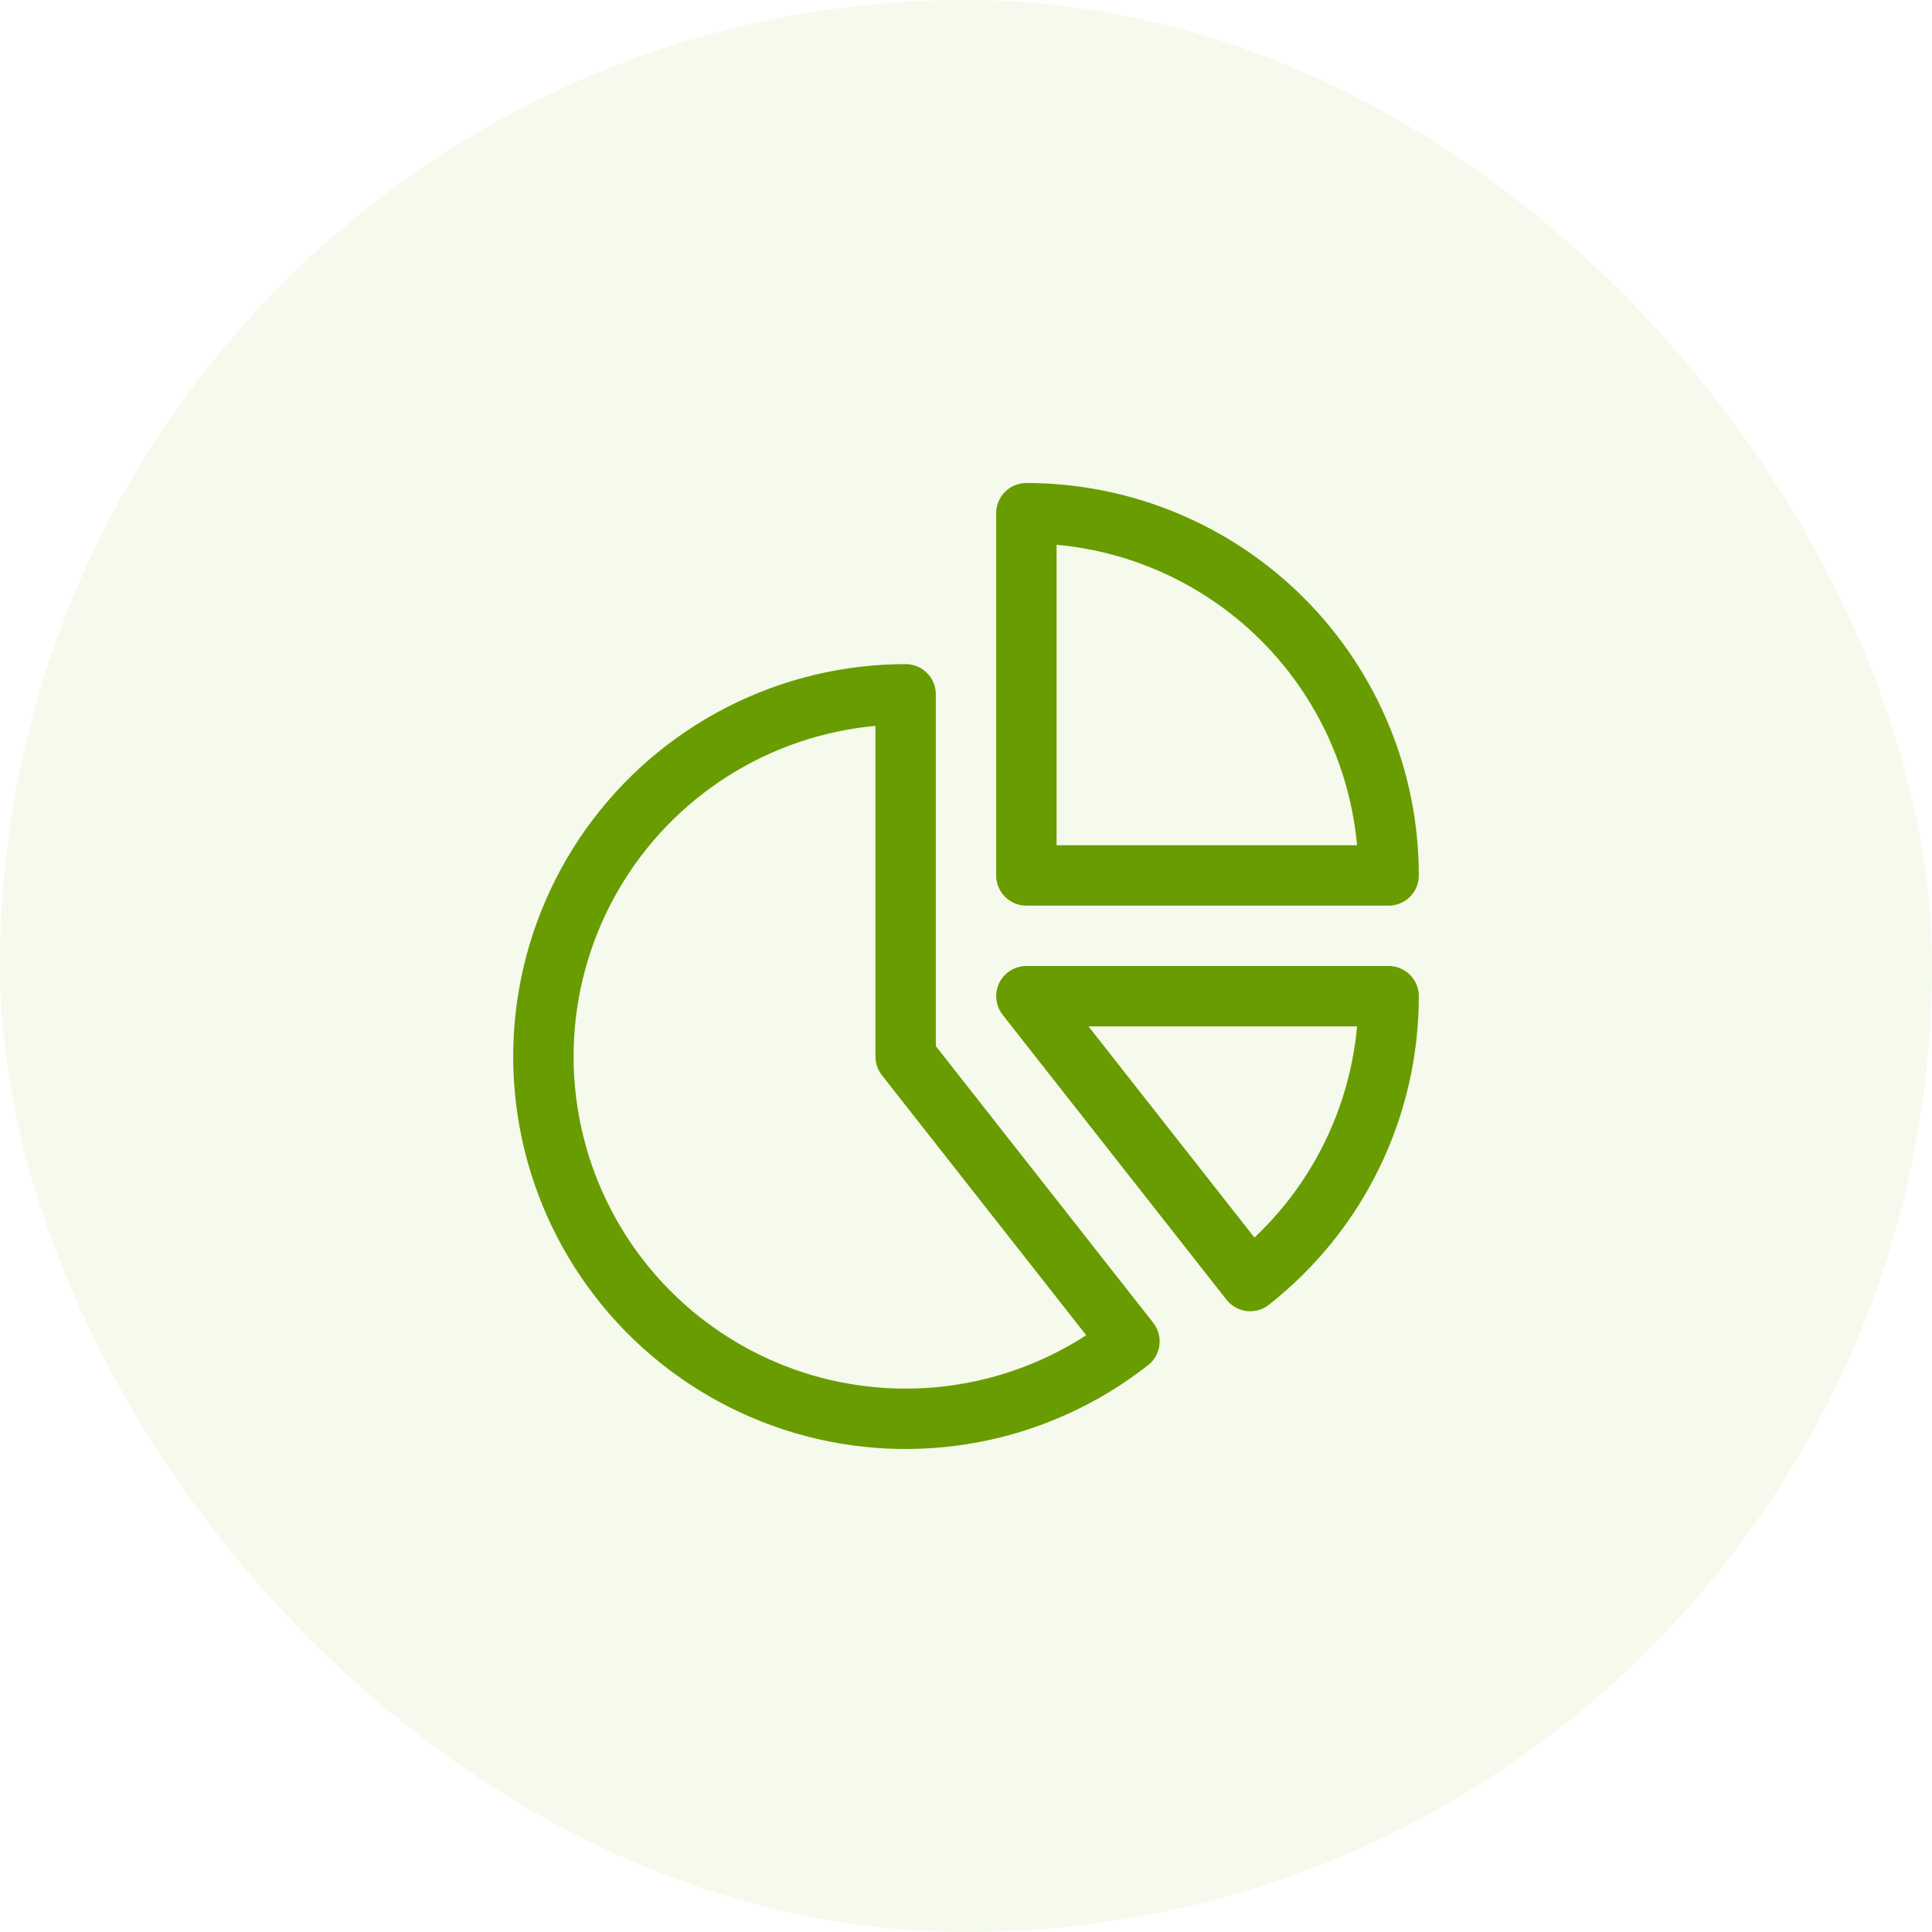 <svg width="48" height="48" viewBox="0 0 48 48" fill="none" xmlns="http://www.w3.org/2000/svg">
<rect width="48" height="48" rx="24" fill="#9BCD41" fill-opacity="0.1"/>
<g clip-path="url(#clip0_7919_73069)">
<path d="M25.5 12.75V21.75H34.5C34.5 19.363 33.552 17.074 31.864 15.386C30.176 13.698 27.887 12.75 25.5 12.75V12.75Z" stroke="#699C00" stroke-width="1.5" stroke-linecap="round" stroke-linejoin="round"/>
<path d="M22.5 26.25V17.25C21.065 17.25 19.652 17.593 18.377 18.251C17.102 18.908 16.002 19.861 15.17 21.029C14.338 22.198 13.797 23.548 13.592 24.968C13.388 26.388 13.526 27.836 13.995 29.192C14.464 30.548 15.25 31.772 16.288 32.762C17.326 33.752 18.586 34.48 19.962 34.885C21.339 35.289 22.792 35.359 24.201 35.088C25.609 34.817 26.933 34.213 28.061 33.327L22.5 26.25Z" stroke="#699C00" stroke-width="1.5" stroke-linecap="round" stroke-linejoin="round"/>
<path d="M34.5 24.75H25.5L31.061 31.827C32.133 30.985 33.001 29.911 33.596 28.685C34.192 27.459 34.501 26.113 34.5 24.75V24.75Z" stroke="#699C00" stroke-width="1.5" stroke-linecap="round" stroke-linejoin="round"/>
</g>
<defs>
<clipPath id="clip0_7919_73069">
<rect width="24" height="24" fill="white" transform="translate(12 12)"/>
</clipPath>
</defs>
</svg>
